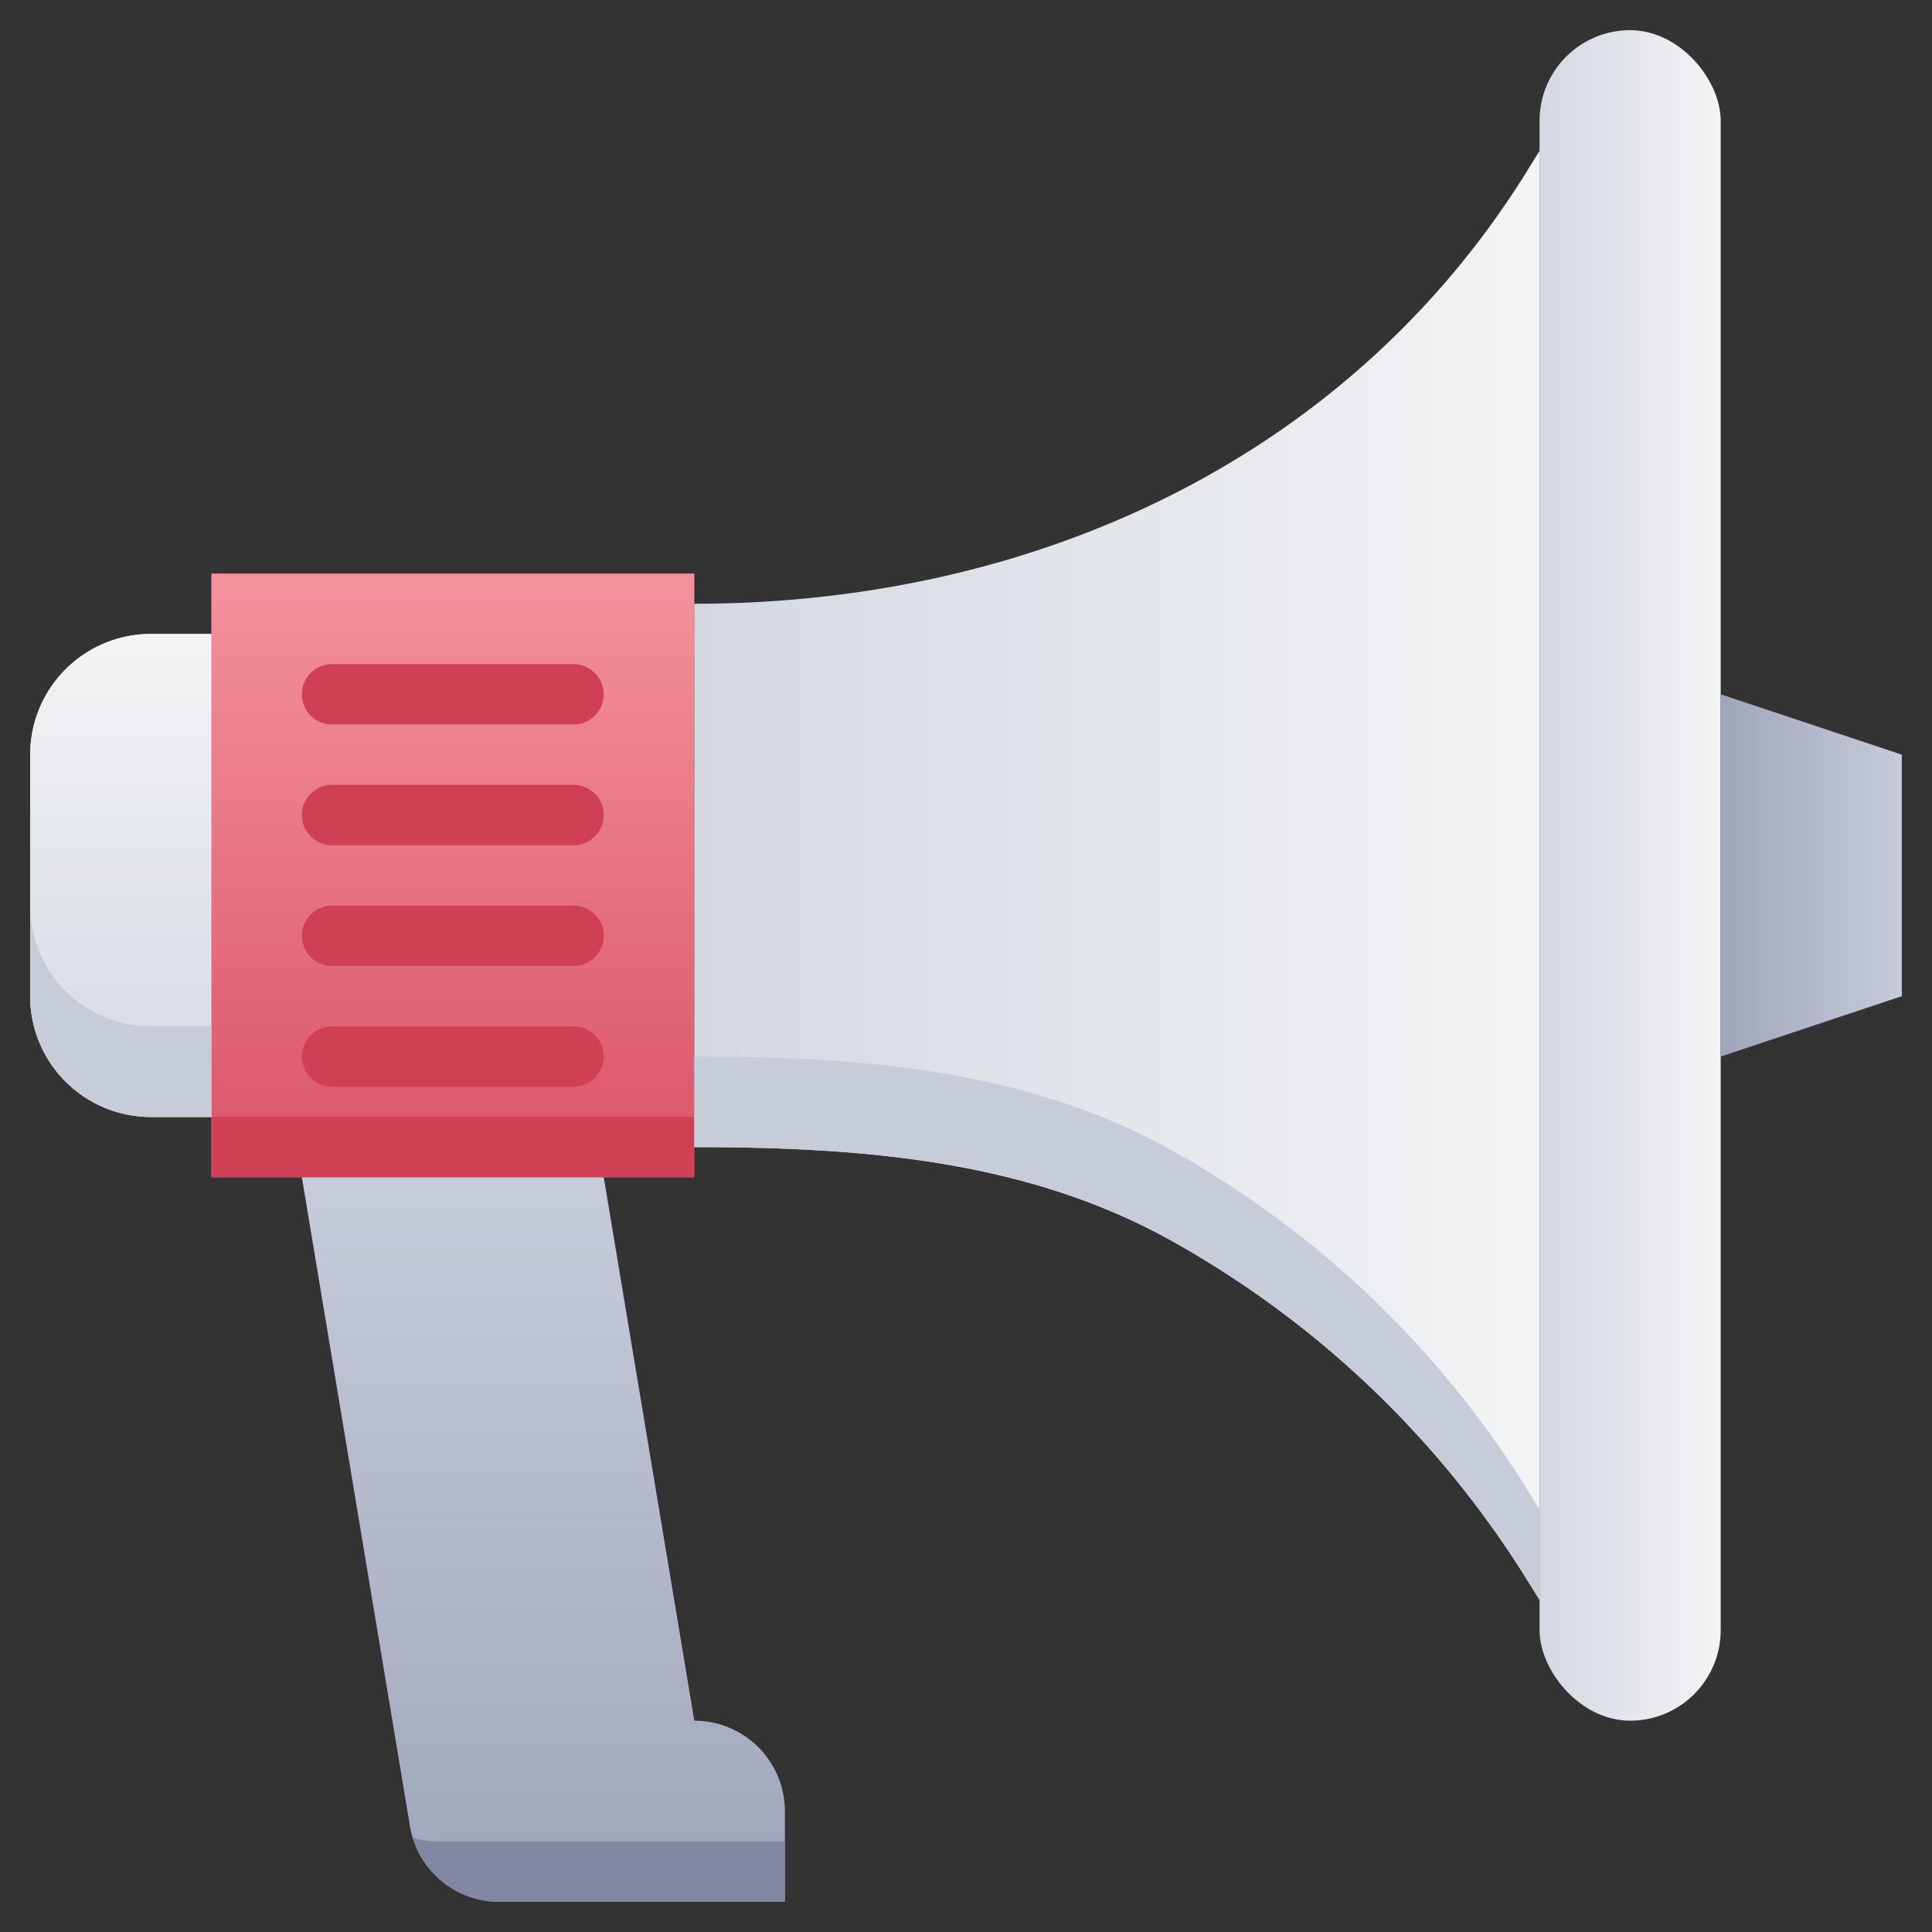 <svg xmlns="http://www.w3.org/2000/svg" xmlns:xlink="http://www.w3.org/1999/xlink" viewBox="0 0 64 64"><rect x="0" y="0" width="64" height="64" fill="#333333" stroke="none"/><defs><style>.cls-1{fill:url(#linear-gradient);}.cls-2{fill:#cf4055;}.cls-3{fill:url(#linear-gradient-2);}.cls-4{fill:url(#linear-gradient-3);}.cls-5{fill:#c7cdd8;}.cls-6{fill:url(#linear-gradient-6);}.cls-7{fill:url(#linear-gradient-7);}.cls-8{fill:url(#linear-gradient-8);}.cls-9{fill:#8288a1;}</style><linearGradient id="linear-gradient" x1="15" y1="39" x2="15" y2="19" gradientUnits="userSpaceOnUse"><stop offset="0" stop-color="#da5466"/><stop offset="1" stop-color="#f4929c"/></linearGradient><linearGradient id="linear-gradient-2" x1="4" y1="37" x2="4" y2="21" gradientUnits="userSpaceOnUse"><stop offset="0" stop-color="#d4d8e1"/><stop offset="1" stop-color="#f3f4f5"/></linearGradient><linearGradient id="linear-gradient-3" x1="23" y1="29" x2="51" y2="29" xlink:href="#linear-gradient-2"/><linearGradient id="linear-gradient-6" x1="51" y1="29" x2="57" y2="29" xlink:href="#linear-gradient-2"/><linearGradient id="linear-gradient-7" x1="57" y1="29" x2="63" y2="29" gradientUnits="userSpaceOnUse"><stop offset="0" stop-color="#a0a6ba"/><stop offset="1" stop-color="#c6ccda"/></linearGradient><linearGradient id="linear-gradient-8" x1="18" y1="63" x2="18" y2="39" xlink:href="#linear-gradient-7"/></defs><title>Marketing</title><g id="Marketing"><rect class="cls-1" x="7" y="19" width="16" height="20"/><rect class="cls-2" x="7" y="37" width="16" height="2"/><path class="cls-3" d="M5,21H7a0,0,0,0,1,0,0V37a0,0,0,0,1,0,0H5a4,4,0,0,1-4-4V25A4,4,0,0,1,5,21Z"/><path class="cls-4" d="M51,5V53l-.46-.74A32.47,32.47,0,0,0,38.75,41.07C34,38.44,28.6,38,23,38V20c11.2,0,21.61-4.77,27.54-14.26Z"/><path class="cls-3" d="M5,21H7a0,0,0,0,1,0,0V37a0,0,0,0,1,0,0H5a4,4,0,0,1-4-4V25A4,4,0,0,1,5,21Z"/><path class="cls-4" d="M51,5V53l-.46-.74A32.47,32.47,0,0,0,38.75,41.07C34,38.44,28.6,38,23,38V20c11.2,0,21.61-4.77,27.54-14.26Z"/><path class="cls-5" d="M7,34v3H5a4,4,0,0,1-4-4V30a4,4,0,0,0,4,4Z"/><path class="cls-5" d="M51,50v3l-.46-.74A32.47,32.47,0,0,0,38.75,41.07C34,38.44,28.6,38,23,38V35c5.6,0,11,.44,15.75,3.07A32.47,32.47,0,0,1,50.54,49.26Z"/><rect class="cls-6" x="51" y="1" width="6" height="56" rx="3"/><polygon class="cls-7" points="57 23 63 25 63 33 57 35 57 23"/><path class="cls-8" d="M23,57,20,39H10l3.58,21.49a3,3,0,0,0,3,2.51H26V60a3,3,0,0,0-3-3Z"/><path class="cls-9" d="M26,61v2H16.54a3,3,0,0,1-2.87-2.13,2.78,2.78,0,0,0,.87.13Z"/><path class="cls-2" d="M19,24H11a1,1,0,0,1,0-2h8a1,1,0,0,1,0,2Z"/><path class="cls-2" d="M19,28H11a1,1,0,0,1,0-2h8a1,1,0,0,1,0,2Z"/><path class="cls-2" d="M19,32H11a1,1,0,0,1,0-2h8a1,1,0,0,1,0,2Z"/><path class="cls-2" d="M19,36H11a1,1,0,0,1,0-2h8a1,1,0,0,1,0,2Z"/></g></svg>